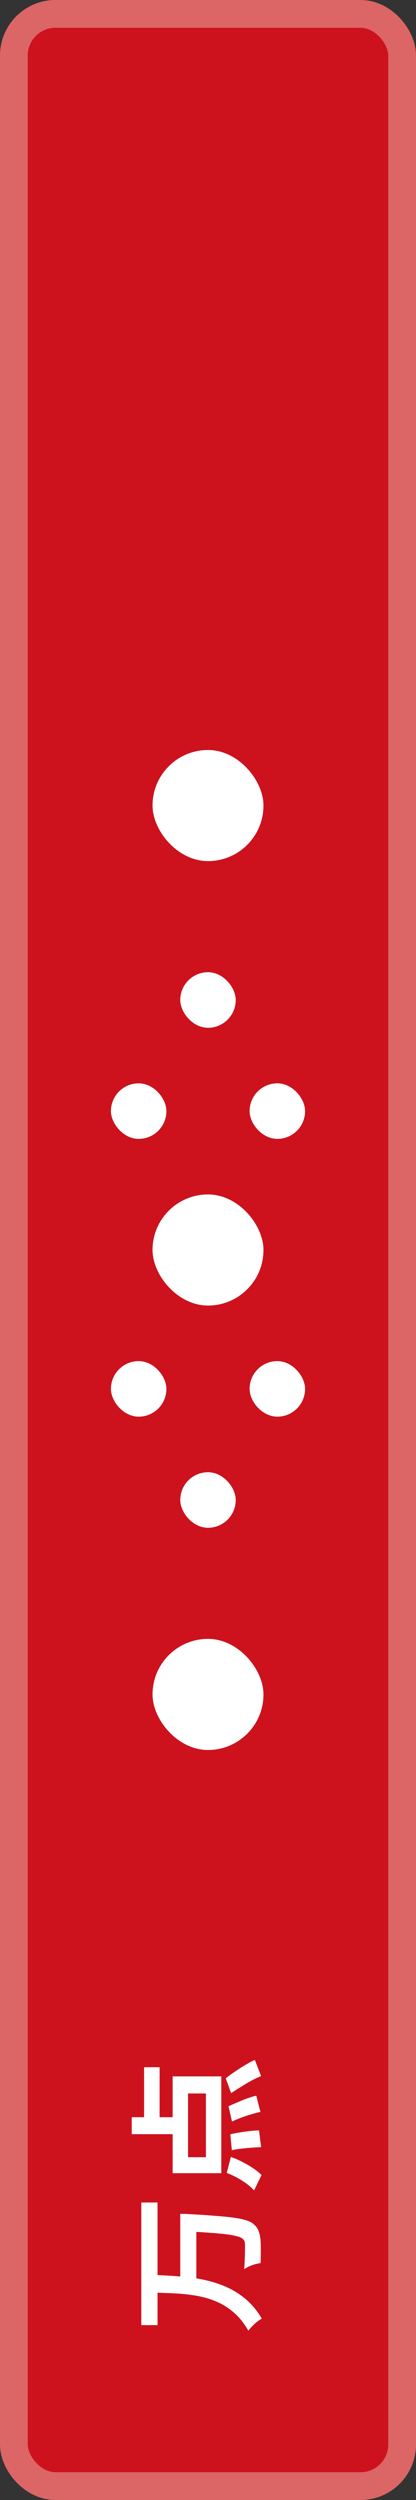 <svg width="15" height="90" viewBox="0 0 15 90" fill="none" xmlns="http://www.w3.org/2000/svg">
<rect x="0" y="0" width="15" height="90" fill="#333333" stroke="none"/>
<rect x="0.5" y="0.5" width="14" height="89" rx="1.5" fill="#CD121D" stroke="#DC6566"/>
<rect x="5.5" y="43" width="4" height="4" rx="2" fill="white"/>
<rect x="5.5" y="59" width="4" height="4" rx="2" fill="white"/>
<rect x="5.5" y="27" width="4" height="4" rx="2" fill="white"/>
<rect x="9" y="49" width="2" height="2" rx="1" fill="white"/>
<rect x="6.5" y="53" width="2" height="2" rx="1" fill="white"/>
<rect x="6.5" y="35" width="2" height="2" rx="1" fill="white"/>
<rect x="4" y="49" width="2" height="2" rx="1" fill="white"/>
<rect x="4" y="39" width="2" height="2" rx="1" fill="white"/>
<rect x="9" y="39" width="2" height="2" rx="1" fill="white"/>
<path d="M5.095 83.705L5.095 79.29H5.68L5.68 83.705H5.095ZM6.5 82.105L6.5 80.105H7.08L7.08 82.105H6.5ZM6.5 80.325V79.695C6.5 79.695 6.517 79.697 6.55 79.7C6.58 79.7 6.617 79.7 6.66 79.7C6.703 79.7 6.738 79.702 6.765 79.705C7.152 79.725 7.483 79.747 7.76 79.77C8.033 79.79 8.263 79.813 8.45 79.84C8.633 79.867 8.78 79.898 8.89 79.935C9 79.972 9.083 80.015 9.14 80.065C9.227 80.138 9.287 80.218 9.32 80.305C9.353 80.388 9.377 80.487 9.39 80.6C9.4 80.7 9.405 80.83 9.405 80.99C9.405 81.147 9.402 81.308 9.395 81.475C9.308 81.482 9.208 81.505 9.095 81.545C8.985 81.585 8.888 81.633 8.805 81.69C8.818 81.517 8.827 81.352 8.83 81.195C8.833 81.038 8.835 80.923 8.835 80.85C8.835 80.797 8.832 80.752 8.825 80.715C8.815 80.678 8.797 80.645 8.77 80.615C8.723 80.562 8.62 80.518 8.46 80.485C8.297 80.448 8.063 80.418 7.76 80.395C7.453 80.368 7.067 80.345 6.6 80.325H6.5ZM5.595 82.535V81.9C5.878 81.91 6.165 81.927 6.455 81.95C6.745 81.97 7.032 82.008 7.315 82.065C7.595 82.122 7.865 82.205 8.125 82.315C8.382 82.425 8.623 82.573 8.85 82.76C9.073 82.947 9.27 83.183 9.44 83.47C9.36 83.513 9.273 83.577 9.18 83.66C9.09 83.743 9.015 83.825 8.955 83.905C8.805 83.642 8.633 83.427 8.44 83.26C8.247 83.09 8.037 82.957 7.81 82.86C7.583 82.763 7.347 82.693 7.1 82.65C6.85 82.607 6.598 82.578 6.345 82.565C6.092 82.552 5.842 82.542 5.595 82.535ZM4.75 76.83V76.22H6.49V76.83H4.75ZM6.78 77.66H7.425V75.365H6.78V77.66ZM6.225 78.235L6.225 74.75H7.98V78.235H6.225ZM5.195 76.545V74.42H5.755V76.545H5.195ZM8.36 77.405L8.305 76.835C8.415 76.808 8.535 76.785 8.665 76.765C8.792 76.745 8.913 76.728 9.03 76.715C9.147 76.702 9.25 76.695 9.34 76.695L9.415 77.3C9.328 77.3 9.223 77.305 9.1 77.315C8.98 77.322 8.855 77.333 8.725 77.35C8.595 77.363 8.473 77.382 8.36 77.405ZM8.365 76.375L8.24 75.825C8.347 75.775 8.462 75.725 8.585 75.675C8.705 75.622 8.822 75.575 8.935 75.535C9.048 75.495 9.15 75.465 9.24 75.445L9.39 76.03C9.303 76.047 9.2 76.073 9.08 76.11C8.96 76.143 8.838 76.183 8.715 76.23C8.588 76.277 8.472 76.325 8.365 76.375ZM8.335 75.355L8.14 74.82C8.243 74.737 8.358 74.653 8.485 74.57C8.612 74.483 8.737 74.403 8.86 74.33C8.98 74.257 9.09 74.2 9.19 74.16L9.415 74.74C9.318 74.777 9.207 74.828 9.08 74.895C8.957 74.962 8.83 75.037 8.7 75.12C8.567 75.2 8.445 75.278 8.335 75.355ZM8.175 78.225L8.325 77.65C8.522 77.72 8.722 77.813 8.925 77.93C9.128 78.047 9.297 78.17 9.43 78.3L9.16 78.855C9.05 78.732 8.905 78.613 8.725 78.5C8.545 78.387 8.362 78.295 8.175 78.225Z" fill="white"/>
</svg>
